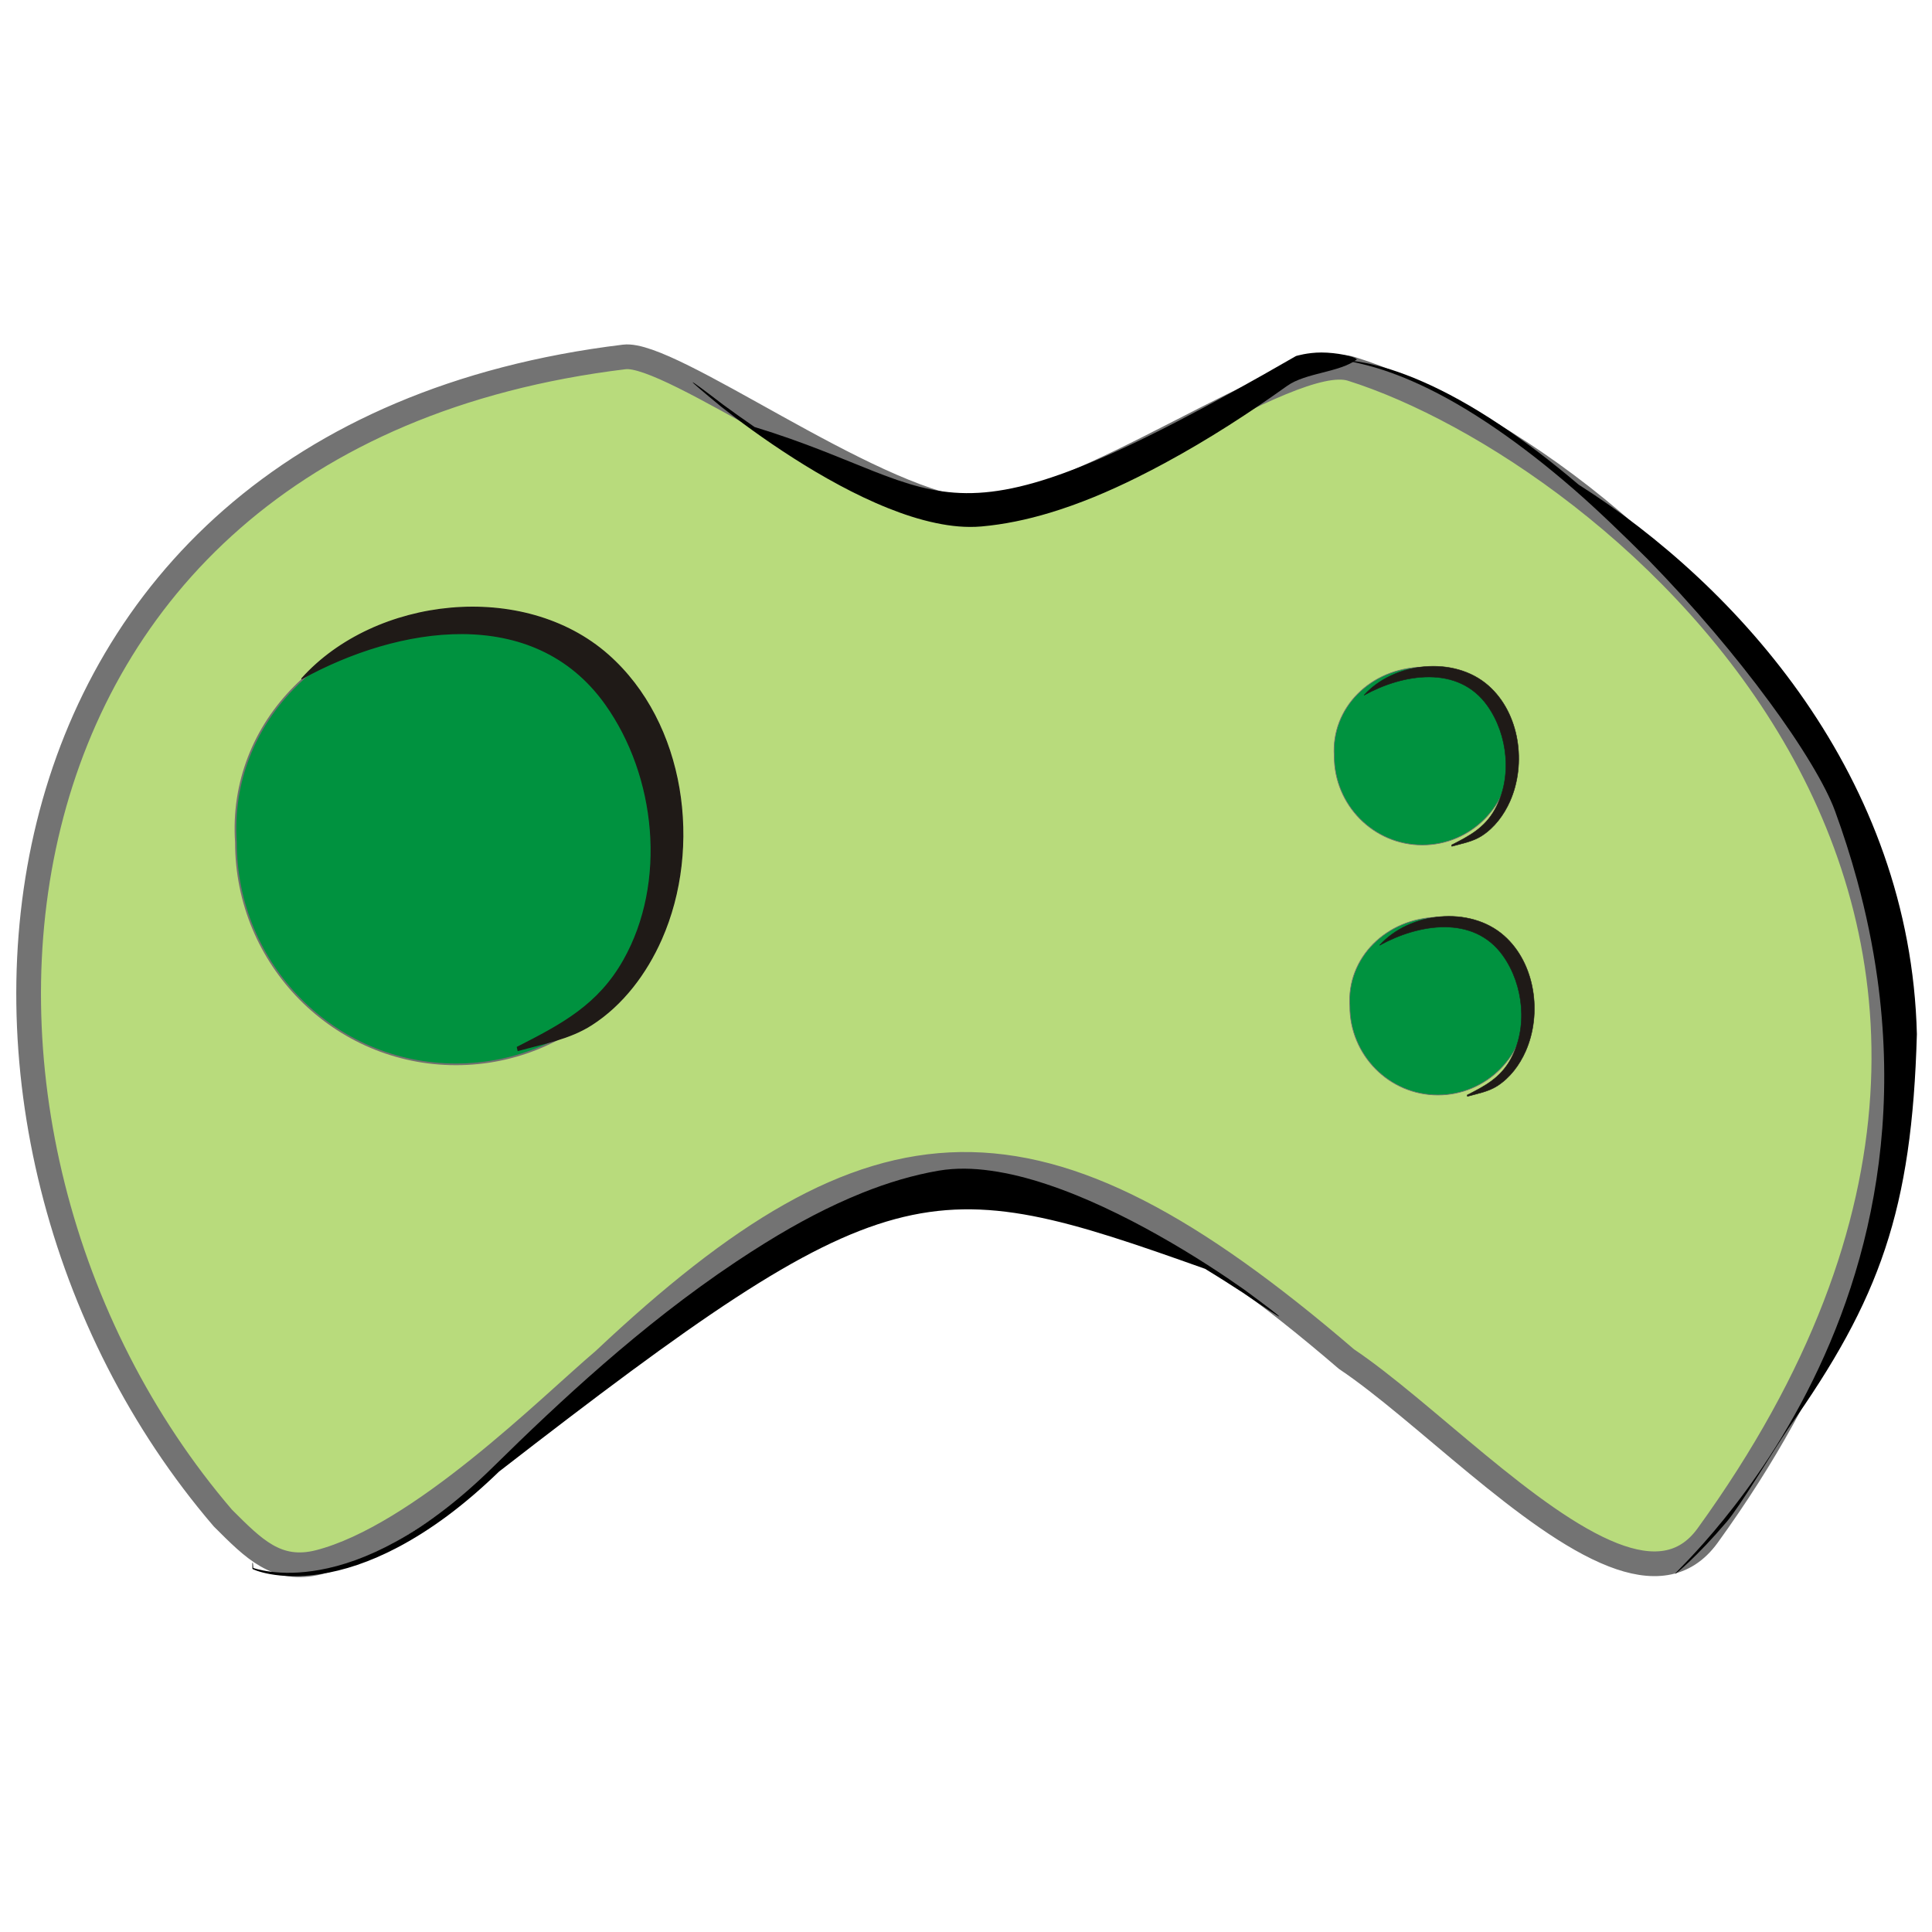 <?xml version="1.0" encoding="UTF-8" standalone="no"?>
<!-- Created with Inkscape (http://www.inkscape.org/) -->

<svg
   xmlns:dc="http://purl.org/dc/elements/1.1/"
   xmlns:cc="http://creativecommons.org/ns#"
   xmlns:rdf="http://www.w3.org/1999/02/22-rdf-syntax-ns#"
   xmlns:svg="http://www.w3.org/2000/svg"
   xmlns="http://www.w3.org/2000/svg"
   xmlns:sodipodi="http://sodipodi.sourceforge.net/DTD/sodipodi-0.dtd"
   xmlns:inkscape="http://www.inkscape.org/namespaces/inkscape"
   width="256"
   height="256"
   id="svg8370"
   version="1.1"
   inkscape:version="0.48.3.1 r9886"
   sodipodi:docname="Documento nuevo 10">
  <defs
     id="defs8372" />
  <sodipodi:namedview
     id="base"
     pagecolor="#ffffff"
     bordercolor="#666666"
     borderopacity="1.0"
     inkscape:pageopacity="0.0"
     inkscape:pageshadow="2"
     inkscape:zoom="1.0723039"
     inkscape:cx="127.14286"
     inkscape:cy="194.28571"
     inkscape:document-units="px"
     inkscape:current-layer="layer1"
     showgrid="false"
     inkscape:window-width="1438"
     inkscape:window-height="827"
     inkscape:window-x="0"
     inkscape:window-y="25"
     inkscape:window-maximized="1" />
  <g
     inkscape:label="Capa 1"
     inkscape:groupmode="layer"
     id="layer1"
     transform="translate(0,-796.362)">
    <path
       style="fill:#b8db7c;fill-opacity:1;fill-rule:evenodd;stroke:#737373;stroke-width:3.273;stroke-linecap:butt;stroke-linejoin:miter;stroke-miterlimit:4;stroke-opacity:1;stroke-dasharray:none"
       d="m 128.544,863.979 c -13.65,-1.61 -39.675,-21.068 -45.81,-20.323 -89.005,10.806 -96.656,103.162 -53.2,153.859 4.075,4.06 7.126,7.257 12.712,5.851 13.449,-3.451 30.524,-20.627 37.798,-26.796 35.83,-33.729 57.365,-35.346 98.367,-0.125 10.082,6.765 24.287,21.645 35.34,25.947 5.072,1.974 9.444,1.691 12.523,-2.567 60.975,-84.301 -12.841,-143.784 -47.201,-154.584 -8.193,-2.575 -36.228,18.898 -50.529,18.738 z"
       id="path7421"
       inkscape:connector-curvature="0"
       sodipodi:nodetypes="csccccsssc" />
    <path
       style="fill:#00923f;fill-opacity:1;fill-rule:nonzero;stroke:#72706f;stroke-width:0.225"
       inkscape:connector-curvature="0"
       id="path4782-0-5-4-5"
       d="m 89.589,907.957 c 0,16.256 -13.059,29.435 -29.169,29.435 -16.1,0 -29.159,-13.179 -29.159,-29.435 -1.061,-15.898 11.998,-29.066 29.159,-29.42 16.109,0 29.169,13.167 29.169,29.42 z"
       class="fil0 str0" />
    <g
       style="fill-rule:evenodd"
       id="_79162808-7-1-6-5"
       transform="matrix(0.064,0,0,0.064,-35.192,780.589)">
      <path
         style="fill:#1f1a17;stroke:#1f1a17;stroke-width:2.344"
         inkscape:connector-curvature="0"
         d="m 1174.98,1651.34 c 151.696,-168.739 458.797,-203.52 633.996,-48.765 159.776,141.131 194.279,398.256 110.052,588.573 -31.009,70.077 -79.399,135.265 -144.688,177.062 -45.537,29.156 -99.732,38.599 -151.819,53.106 l -1.487,-6.683 c 91.908,-46.902 167.68,-86.64 220.45,-180.292 90.798,-161.13 68.121,-381.408 -37.834,-530.129 -149.457,-209.774 -430.591,-162.159 -628.67,-52.871 z"
         class="fil2 str1"
         id="_79208600-8-1-5-4" />
    </g>
    <path
       style="fill:none"
       inkscape:connector-curvature="0"
       id="path4788-1-1-9-6"
       d="m 40.086,886.387 c 4.139,-5.322 20.359,-8.495 26.276,-7.65 27.41,3.912 30.539,50.488 2.349,56.767"
       class="fil3" />
    <path
       style="fill:#00923f;fill-opacity:1;fill-rule:nonzero;stroke:#72706f;stroke-width:0.09"
       inkscape:connector-curvature="0"
       id="path4782-0-5-4-5-2"
       d="m 200.144,896.539 c 0,6.508 -5.228,11.784 -11.677,11.784 -6.445,0 -11.673,-5.276 -11.673,-11.784 -0.425,-6.364 4.803,-11.636 11.673,-11.778 6.449,0 11.677,5.271 11.677,11.778 z"
       class="fil0 str0" />
    <g
       style="fill-rule:evenodd"
       id="_79162808-7-1-6-5-7"
       transform="matrix(0.026,0,0,0.026,150.19,845.55)">
      <path
         style="fill:#1f1a17;stroke:#1f1a17;stroke-width:2.344"
         inkscape:connector-curvature="0"
         d="m 1174.98,1651.34 c 151.696,-168.739 458.797,-203.52 633.996,-48.765 159.776,141.131 194.279,398.256 110.052,588.573 -31.009,70.077 -79.399,135.265 -144.688,177.062 -45.537,29.156 -99.732,38.599 -151.819,53.106 l -1.487,-6.683 c 91.908,-46.902 167.68,-86.64 220.45,-180.292 90.798,-161.13 68.121,-381.408 -37.834,-530.129 -149.457,-209.774 -430.591,-162.159 -628.67,-52.871 z"
         class="fil2 str1"
         id="_79208600-8-1-5-4-7" />
    </g>
    <path
       style="fill:none"
       inkscape:connector-curvature="0"
       id="path4788-1-1-9-6-6"
       d="m 180.326,887.904 c 1.657,-2.131 8.15,-3.401 10.519,-3.063 10.973,1.566 12.226,20.212 0.94,22.725"
       class="fil3" />
    <path
       style="fill:#00923f;fill-opacity:1;fill-rule:nonzero;stroke:#72706f;stroke-width:0.09"
       inkscape:connector-curvature="0"
       id="path4782-0-5-4-5-2-2"
       d="m 202.211,929.672 c 0,6.508 -5.228,11.784 -11.677,11.784 -6.445,0 -11.673,-5.276 -11.673,-11.784 -0.425,-6.364 4.803,-11.636 11.673,-11.778 6.449,0 11.677,5.271 11.677,11.778 z"
       class="fil0 str0" />
    <g
       style="fill-rule:evenodd"
       id="_79162808-7-1-6-5-7-3"
       transform="matrix(0.026,0,0,0.026,152.258,878.683)">
      <path
         style="fill:#1f1a17;stroke:#1f1a17;stroke-width:2.344"
         inkscape:connector-curvature="0"
         d="m 1174.98,1651.34 c 151.696,-168.739 458.797,-203.52 633.996,-48.765 159.776,141.131 194.279,398.256 110.052,588.573 -31.009,70.077 -79.399,135.265 -144.688,177.062 -45.537,29.156 -99.732,38.599 -151.819,53.106 l -1.487,-6.683 c 91.908,-46.902 167.68,-86.64 220.45,-180.292 90.798,-161.13 68.121,-381.408 -37.834,-530.129 -149.457,-209.774 -430.591,-162.159 -628.67,-52.871 z"
         class="fil2 str1"
         id="_79208600-8-1-5-4-7-4" />
    </g>
    <path
       style="fill:none"
       inkscape:connector-curvature="0"
       id="path4788-1-1-9-6-6-1"
       d="m 182.394,921.037 c 1.657,-2.131 8.15,-3.401 10.519,-3.063 10.973,1.566 12.226,20.212 0.94,22.725"
       class="fil3" />
    <path
       style="fill:#000000;fill-rule:evenodd;stroke:none"
       d="m 178.53,844.142 c 0.003,-0.023 0.236,-0.016 0.685,0.035 0.449,0.051 1.113,0.147 1.972,0.327 0.859,0.18 1.913,0.444 3.134,0.833 1.221,0.389 2.608,0.906 4.125,1.568 1.505,0.657 3.141,1.458 4.879,2.421 1.738,0.962 3.577,2.086 5.493,3.366 1.629,1.088 3.315,2.289 5.044,3.604 1.729,1.315 3.502,2.744 5.307,4.279 21.145,13.428 43.987,38.776 44.828,72.815 -0.657,23.345 -4.889,35.077 -17.048,52.264 -2.247,3.345 -6.294,10.179 -8.178,12.389 l 0,0 c -0.99,1.161 -1.903,2.17 -2.718,3.03 -0.815,0.86 -1.53,1.57 -2.124,2.136 l 0,0 c -0.609,0.581 -1.091,1.009 -1.425,1.29 l 0,0 c -0.169,0.142 -0.301,0.246 -0.392,0.313 l 0,0 c -0.046,0.033 -0.082,0.058 -0.107,0.072 l 0,0 c -0.015,0.01 -0.026,0.01 -0.033,0.011 l 0,0 c -0.004,0 -0.007,0 -0.008,0 0,0 -8.5e-4,0 -0.002,0 l 0,0 c 0,0 0,0 0,-10e-5 0,0 8.5e-4,0 8.5e-4,0 0,0 0.002,0 0.003,-0.01 l 0,0 c 0.003,-0.01 0.009,-0.017 0.016,-0.031 l 0,0 c 0.018,-0.024 0.046,-0.055 0.084,-0.098 l 0,0 c 0.076,-0.083 0.192,-0.203 0.345,-0.361 l 0,0 c 0.303,-0.311 0.753,-0.769 1.33,-1.377 l 0,0 c 1.125,-1.186 2.732,-2.942 4.644,-5.299 l 0,0 c 1.82,-2.243 3.92,-5.028 6.099,-8.382 2.179,-3.354 4.436,-7.281 6.538,-11.771 l 0,0 c 2.025,-4.324 3.899,-9.176 5.378,-14.499 l 0,0 c 0,0 0,0 0,0 l 0,0 c 0.738,-2.658 1.377,-5.433 1.888,-8.309 0.512,-2.876 0.896,-5.852 1.127,-8.91 l 0,0 c 0.239,-3.16 0.315,-6.407 0.211,-9.713 -0.103,-3.306 -0.385,-6.672 -0.855,-10.068 -0.601,-4.345 -1.509,-8.737 -2.71,-13.127 -0.848,-3.098 -1.822,-6.127 -2.896,-9.073 -0.35,-0.961 -0.784,-1.895 -1.248,-2.816 -0.59,-1.168 -1.233,-2.304 -1.901,-3.418 -1.721,-2.871 -3.597,-5.588 -5.513,-8.198 -2.413,-3.286 -4.898,-6.391 -7.392,-9.33 -2.935,-3.457 -5.883,-6.68 -8.795,-9.662 -3.268,-3.256 -6.68,-6.549 -9.725,-9.201 -1.779,-1.544 -3.523,-2.982 -5.224,-4.308 -1.701,-1.326 -3.358,-2.54 -4.959,-3.643 -1.883,-1.297 -3.688,-2.44 -5.391,-3.425 -1.704,-0.985 -3.307,-1.811 -4.782,-2.497 -1.487,-0.69 -2.845,-1.239 -4.04,-1.663 -1.195,-0.424 -2.227,-0.727 -3.069,-0.947 -0.842,-0.22 -1.493,-0.359 -1.933,-0.453 -0.439,-0.095 -0.666,-0.146 -0.662,-0.169 z"
       id="path7524"
       inkscape:connector-curvature="0"
       sodipodi:nodetypes="cscscscscccccccccccccccccccssccccccccccccscccccccccccccccccccccscscccc" />
    <path
       style="fill:#000000;fill-rule:evenodd;stroke:none"
       d="m 169.499,970.803 c -0.045,0.063 -1.759,-1.064 -4.829,-3.163 -1.383,-0.903 -3.051,-1.972 -4.995,-3.155 -36.78,-13.098 -41.589,-13.417 -93.549,26.869 l 0,0 0,0 c -2.222,2.15 -4.469,4.088 -6.707,5.762 -2.237,1.674 -4.464,3.086 -6.633,4.234 l 0,0 c -1.868,0.99 -3.698,1.779 -5.435,2.37 -1.738,0.59 -3.383,0.982 -4.895,1.215 l 0,0 c -1.371,0.211 -2.632,0.291 -3.747,0.276 -1.115,-0.014 -2.086,-0.123 -2.898,-0.268 l 0,0 c -0.701,-0.126 -1.284,-0.282 -1.742,-0.438 l 0,0 0,0 0,0 c -0.164,-0.056 -0.313,-0.112 -0.445,-0.168 l 0,0 c -0.039,-0.016 -0.077,-0.033 -0.113,-0.05 l 0,0 c -0.018,-0.017 -0.037,-0.034 -0.055,-0.051 l 0,0 0,0 c -0.003,0 -0.004,0 -0.007,0 0,0 -8.57e-4,0 -0.003,0 -0.02,-0.561 -0.003,-0.834 0.025,-0.835 0.028,0 0.067,0.268 0.091,0.756 0,0 8.56e-4,0 0.003,0 0.003,0 0.004,0 0.007,0 l 0,0 0,0 c 0,-0.01 8.58e-4,-0.018 0.003,-0.027 l 0,0 c 0.036,0.012 0.073,0.025 0.113,0.037 l 0,0 c 0.133,0.042 0.281,0.084 0.446,0.126 l 0,0 0,0 0,0 c 0.459,0.118 1.036,0.235 1.729,0.324 l 0,0 c 0.802,0.103 1.755,0.169 2.846,0.145 1.091,-0.025 2.32,-0.141 3.657,-0.382 l 0,0 c 1.473,-0.266 3.073,-0.687 4.762,-1.301 1.689,-0.614 3.468,-1.421 5.288,-2.421 l 0,0 c 2.114,-1.161 4.283,-2.58 6.465,-4.257 2.182,-1.676 4.378,-3.611 6.557,-5.756 l 0,0 0,0 c 2.169,-2.136 4.458,-4.354 6.871,-6.619 2.413,-2.265 4.95,-4.576 7.615,-6.893 5.331,-4.633 11.175,-9.29 17.597,-13.578 1.301,-0.868 2.608,-1.71 3.92,-2.523 2.103,-1.302 4.225,-2.523 6.366,-3.635 2.141,-1.112 4.3,-2.114 6.473,-2.985 3.346,-1.341 6.735,-2.354 10.094,-2.93 2.338,-0.397 4.661,-0.308 6.86,-0.003 2.621,0.361 5.096,1.022 7.419,1.79 2.702,0.893 5.209,1.94 7.536,3.019 2.623,1.216 5.019,2.477 7.2,3.702 2.485,1.396 4.691,2.744 6.614,3.979 1.924,1.235 3.565,2.356 4.918,3.311 2.996,2.212 4.625,3.459 4.58,3.522 z"
       id="path7529"
       inkscape:connector-curvature="0"
       sodipodi:nodetypes="ccccccsccsccscccccccccccccccccccccccccccccccsccsccccccssccscccccccccc" />
    <path
       style="fill:#000000;fill-rule:evenodd;stroke:none"
       d="m 91.777,847.011 c 0.043,-0.05 1.473,1.005 4.03,2.963 1.154,0.846 2.547,1.85 4.175,2.967 27.055,8.255 23.789,18.248 71.747,-9.405 0,0 1.521,-0.472 3.375,-0.467 2.005,0.005 4.366,0.501 4.689,0.911 -2.252,1.742 -6.772,1.749 -9.247,3.518 -4.951,3.538 -10.353,7.062 -16.238,10.24 -1.192,0.644 -2.388,1.264 -3.586,1.86 -1.92,0.955 -3.853,1.841 -5.795,2.635 -1.942,0.793 -3.893,1.494 -5.848,2.083 -3.011,0.907 -6.038,1.537 -9.013,1.802 -2.07,0.182 -4.097,-0.043 -6.002,-0.441 -2.271,-0.472 -4.395,-1.186 -6.38,-1.98 -2.308,-0.923 -4.438,-1.962 -6.407,-3.017 -2.219,-1.188 -4.238,-2.4 -6.07,-3.568 -2.088,-1.33 -3.934,-2.603 -5.541,-3.762 -1.607,-1.159 -2.974,-2.204 -4.098,-3.092 -2.485,-2.047 -3.832,-3.198 -3.789,-3.248 z"
       id="path7529-9"
       inkscape:connector-curvature="0"
       sodipodi:nodetypes="ccccscsccscccccccccc" />
  </g>
</svg>
